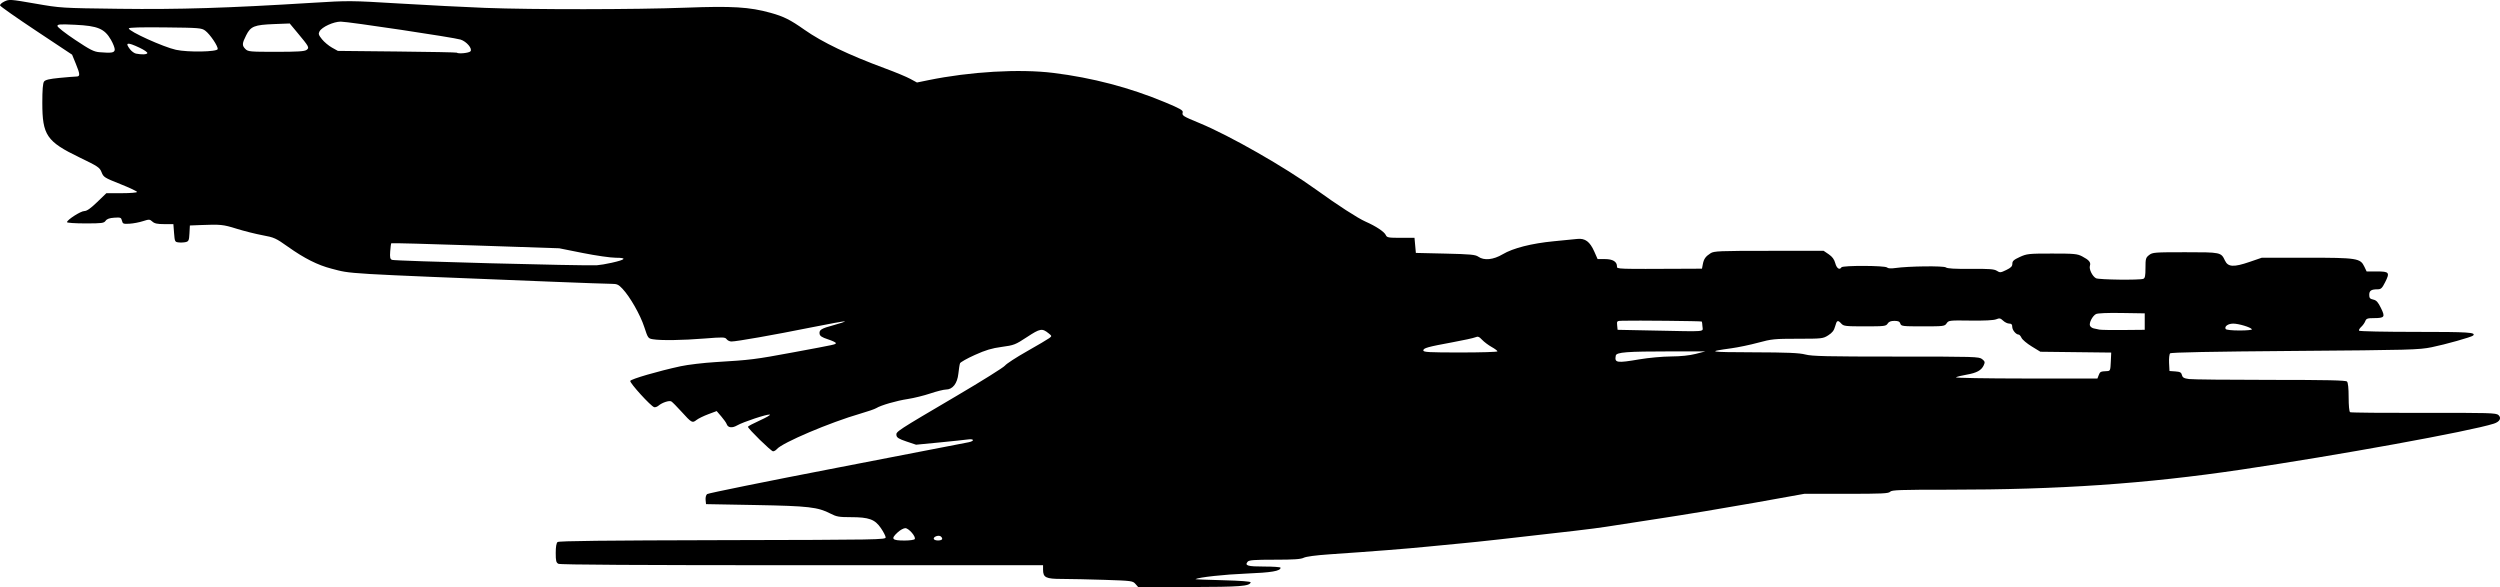 <?xml version="1.0" encoding="UTF-8" standalone="no"?>
<!-- Created with Inkscape (http://www.inkscape.org/) -->

<svg
   xmlns:dc="http://purl.org/dc/elements/1.1/"
   xmlns:cc="http://creativecommons.org/ns#"
   xmlns:rdf="http://www.w3.org/1999/02/22-rdf-syntax-ns#"
   xmlns:svg="http://www.w3.org/2000/svg"
   xmlns="http://www.w3.org/2000/svg"
   xmlns:sodipodi="http://sodipodi.sourceforge.net/DTD/sodipodi-0.dtd"
   xmlns:inkscape="http://www.inkscape.org/namespaces/inkscape"
   width="103"
   height="24.193"
   id="svg2"
   version="1.1"
   inkscape:version="0.48.5 r10040"
   sodipodi:docname="Glaive.svg">
  <defs
     id="defs4" />
  <sodipodi:namedview
     id="base"
     pagecolor="#ffffff"
     bordercolor="#666666"
     borderopacity="1.0"
     inkscape:pageopacity="0.0"
     inkscape:pageshadow="2"
     inkscape:zoom="15.839192"
     inkscape:cx="49.935973"
     inkscape:cy="13.196066"
     inkscape:document-units="px"
     inkscape:current-layer="g2996"
     showgrid="false"
     fit-margin-top="0"
     fit-margin-left="0"
     fit-margin-right="0"
     fit-margin-bottom="0"
     inkscape:window-width="1920"
     inkscape:window-height="1017"
     inkscape:window-x="-8"
     inkscape:window-y="-8"
     inkscape:window-maximized="1" />
  <g
     inkscape:label="Layer 1"
     inkscape:groupmode="layer"
     id="layer1"
     transform="translate(559.052,-706.148)">
    <g
       id="g2996"
       transform="translate(80.812,6.061)">
      <path
         style="fill:#000000;fill-opacity:1"
         d="m -593.082,724.147 c -0.111,-0.128 -0.153,-0.133 -1.269,-0.17 -0.635,-0.021 -1.423,-0.037 -1.753,-0.038 -0.674,0 -0.786,-0.055 -0.786,-0.386 l 0,-0.179 -9.93,0 c -6.737,0 -9.965,-0.019 -10.039,-0.059 -0.092,-0.049 -0.109,-0.121 -0.109,-0.446 0,-0.256 0.026,-0.408 0.076,-0.45 0.055,-0.046 1.946,-0.067 6.801,-0.078 6.488,-0.014 6.725,-0.018 6.716,-0.118 -0.004,-0.057 -0.094,-0.229 -0.198,-0.381 -0.245,-0.359 -0.491,-0.448 -1.241,-0.448 -0.477,0 -0.587,-0.019 -0.824,-0.142 -0.531,-0.275 -0.908,-0.318 -3.102,-0.358 l -2.036,-0.037 -0.017,-0.174 c -0.01,-0.099 0.017,-0.203 0.062,-0.24 0.043,-0.036 2.443,-0.523 5.334,-1.081 2.89,-0.559 5.338,-1.033 5.439,-1.054 0.257,-0.053 0.232,-0.154 -0.028,-0.116 -0.117,0.017 -0.645,0.072 -1.174,0.124 l -0.962,0.093 -0.396,-0.133 c -0.313,-0.105 -0.4,-0.159 -0.413,-0.256 -0.022,-0.152 -0.007,-0.161 2.487,-1.628 1.037,-0.61 1.931,-1.17 1.986,-1.243 0.055,-0.073 0.463,-0.339 0.907,-0.59 0.444,-0.251 0.857,-0.495 0.918,-0.542 0.11,-0.084 0.109,-0.087 -0.03,-0.199 -0.266,-0.215 -0.347,-0.2 -0.889,0.156 -0.483,0.317 -0.537,0.338 -1.04,0.405 -0.411,0.055 -0.661,0.13 -1.109,0.332 -0.318,0.143 -0.592,0.298 -0.61,0.343 -0.018,0.046 -0.048,0.238 -0.068,0.427 -0.043,0.406 -0.237,0.655 -0.511,0.655 -0.09,0 -0.378,0.072 -0.641,0.16 -0.262,0.088 -0.681,0.192 -0.93,0.23 -0.472,0.072 -1.107,0.256 -1.301,0.376 -0.062,0.039 -0.355,0.14 -0.65,0.225 -1.255,0.363 -3.228,1.201 -3.446,1.464 -0.041,0.049 -0.111,0.09 -0.156,0.09 -0.08,0 -1.035,-0.934 -1.035,-1.012 0,-0.021 0.223,-0.139 0.495,-0.262 0.272,-0.123 0.455,-0.231 0.406,-0.24 -0.116,-0.022 -1.099,0.304 -1.345,0.446 -0.207,0.12 -0.379,0.099 -0.431,-0.052 -0.018,-0.053 -0.118,-0.196 -0.223,-0.317 l -0.19,-0.221 -0.348,0.13 c -0.191,0.072 -0.41,0.179 -0.486,0.239 -0.17,0.134 -0.198,0.117 -0.621,-0.35 -0.183,-0.202 -0.368,-0.389 -0.411,-0.415 -0.086,-0.052 -0.379,0.044 -0.533,0.175 -0.052,0.044 -0.131,0.072 -0.175,0.061 -0.133,-0.032 -1.017,-1.003 -0.986,-1.083 0.03,-0.077 1.145,-0.402 2.076,-0.604 0.296,-0.064 0.945,-0.141 1.442,-0.171 1.446,-0.087 1.618,-0.108 3.196,-0.401 1.813,-0.337 1.753,-0.324 1.753,-0.384 0,-0.027 -0.146,-0.096 -0.325,-0.154 -0.244,-0.079 -0.329,-0.135 -0.342,-0.224 -0.024,-0.166 0.066,-0.221 0.599,-0.364 0.258,-0.069 0.458,-0.137 0.444,-0.151 -0.014,-0.014 -0.658,0.102 -1.431,0.258 -1.482,0.299 -3.031,0.572 -3.245,0.572 -0.07,0 -0.159,-0.043 -0.197,-0.095 -0.064,-0.087 -0.141,-0.089 -0.911,-0.028 -0.907,0.073 -1.792,0.086 -2.122,0.031 -0.201,-0.033 -0.209,-0.044 -0.36,-0.506 -0.164,-0.503 -0.587,-1.246 -0.899,-1.577 -0.164,-0.174 -0.224,-0.201 -0.453,-0.201 -0.145,0 -1.211,-0.038 -2.369,-0.084 -8.872,-0.354 -8.311,-0.321 -9.165,-0.541 -0.567,-0.146 -1.117,-0.422 -1.791,-0.901 -0.502,-0.356 -0.571,-0.388 -1.046,-0.475 -0.28,-0.052 -0.764,-0.173 -1.075,-0.27 -0.557,-0.174 -0.653,-0.183 -1.499,-0.15 l -0.424,0.017 -0.017,0.325 c -0.015,0.286 -0.033,0.329 -0.149,0.358 -0.072,0.018 -0.205,0.025 -0.294,0.015 -0.157,-0.018 -0.163,-0.031 -0.191,-0.386 l -0.028,-0.368 -0.375,0 c -0.286,0 -0.403,-0.025 -0.491,-0.105 -0.109,-0.098 -0.133,-0.099 -0.388,-0.017 -0.15,0.049 -0.398,0.096 -0.551,0.105 -0.257,0.015 -0.282,0.006 -0.314,-0.125 -0.032,-0.13 -0.057,-0.14 -0.315,-0.123 -0.198,0.013 -0.303,0.05 -0.358,0.127 -0.07,0.099 -0.151,0.109 -0.834,0.109 -0.416,0 -0.757,-0.023 -0.757,-0.051 0,-0.095 0.565,-0.458 0.713,-0.458 0.104,0 0.258,-0.107 0.528,-0.368 l 0.381,-0.368 0.632,0 c 0.347,0 0.632,-0.023 0.632,-0.051 0,-0.028 -0.31,-0.174 -0.689,-0.325 -0.654,-0.26 -0.693,-0.284 -0.772,-0.486 -0.078,-0.198 -0.141,-0.24 -0.909,-0.611 -1.355,-0.654 -1.533,-0.915 -1.533,-2.251 0,-0.534 0.022,-0.809 0.071,-0.875 0.053,-0.071 0.215,-0.11 0.636,-0.151 0.311,-0.03 0.623,-0.055 0.693,-0.056 0.165,-0.002 0.161,-0.086 -0.023,-0.535 l -0.15,-0.366 -1.474,-0.979 c -0.811,-0.538 -1.483,-1.01 -1.494,-1.048 -0.011,-0.038 0.07,-0.113 0.182,-0.166 0.196,-0.093 0.236,-0.09 1.263,0.088 1.056,0.184 1.07,0.185 3.464,0.215 2.467,0.031 4.469,-0.031 7.954,-0.247 1.503,-0.093 1.577,-0.092 3.592,0.029 1.131,0.068 2.717,0.149 3.523,0.18 1.974,0.075 6.176,0.071 8.27,-0.008 1.924,-0.072 2.625,-0.03 3.498,0.212 0.54,0.15 0.809,0.284 1.396,0.698 0.73,0.514 1.823,1.038 3.323,1.592 0.418,0.154 0.884,0.348 1.036,0.431 l 0.276,0.15 0.463,-0.095 c 1.723,-0.354 3.76,-0.473 5.158,-0.3 1.601,0.198 3.145,0.603 4.6,1.21 0.623,0.259 0.749,0.332 0.727,0.416 -0.035,0.133 -0.002,0.154 0.697,0.443 1.246,0.516 3.513,1.81 4.805,2.743 0.876,0.633 1.71,1.173 2.033,1.315 0.43,0.19 0.772,0.417 0.833,0.554 0.045,0.102 0.105,0.113 0.616,0.113 l 0.566,0 0.028,0.311 0.028,0.311 1.216,0.028 c 1.037,0.024 1.237,0.043 1.356,0.127 0.238,0.168 0.619,0.13 1.006,-0.1 0.425,-0.253 1.19,-0.448 2.107,-0.536 0.389,-0.037 0.822,-0.08 0.962,-0.095 0.329,-0.035 0.522,0.108 0.707,0.526 l 0.134,0.304 0.305,0 c 0.32,0 0.493,0.105 0.493,0.301 0,0.113 -0.064,0.111 2.868,0.097 l 0.634,-0.003 0.035,-0.184 c 0.041,-0.218 0.114,-0.321 0.322,-0.453 0.139,-0.089 0.364,-0.098 2.405,-0.098 l 2.251,0 0.209,0.142 c 0.148,0.101 0.227,0.208 0.27,0.368 0.058,0.215 0.177,0.294 0.254,0.169 0.05,-0.081 1.797,-0.075 1.878,0.007 0.04,0.04 0.161,0.049 0.337,0.023 0.543,-0.078 2.004,-0.096 2.089,-0.025 0.056,0.046 0.371,0.065 1.023,0.059 0.767,-0.006 0.968,0.009 1.077,0.081 0.124,0.081 0.154,0.079 0.386,-0.034 0.195,-0.094 0.251,-0.152 0.251,-0.259 0,-0.111 0.059,-0.164 0.307,-0.278 0.291,-0.133 0.361,-0.141 1.327,-0.141 0.921,0 1.042,0.011 1.244,0.117 0.284,0.148 0.364,0.245 0.318,0.387 -0.044,0.137 0.1,0.433 0.25,0.513 0.116,0.062 1.797,0.083 1.95,0.024 0.07,-0.027 0.089,-0.123 0.089,-0.448 0,-0.38 0.012,-0.424 0.149,-0.531 0.141,-0.111 0.219,-0.117 1.488,-0.117 1.469,0 1.477,0.001 1.638,0.345 0.125,0.266 0.36,0.279 1.014,0.054 l 0.504,-0.173 1.844,0 c 2.088,0 2.215,0.02 2.382,0.372 l 0.092,0.194 0.423,0 c 0.51,0 0.542,0.043 0.338,0.447 -0.125,0.247 -0.17,0.289 -0.31,0.289 -0.261,0 -0.343,0.055 -0.343,0.228 0,0.13 0.03,0.166 0.165,0.195 0.13,0.029 0.197,0.103 0.318,0.35 0.182,0.372 0.153,0.412 -0.301,0.414 -0.257,7.3e-4 -0.305,0.019 -0.347,0.128 -0.027,0.07 -0.102,0.175 -0.167,0.234 -0.065,0.059 -0.105,0.129 -0.088,0.156 0.017,0.027 1.071,0.049 2.343,0.049 2.183,0 2.488,0.02 2.355,0.152 -0.062,0.062 -1.149,0.368 -1.705,0.48 -0.531,0.107 -0.872,0.116 -5.641,0.153 -3.459,0.027 -5.095,0.059 -5.136,0.1 -0.033,0.033 -0.052,0.209 -0.043,0.394 l 0.017,0.333 0.24,0.017 c 0.197,0.014 0.246,0.041 0.273,0.148 0.026,0.106 0.083,0.138 0.291,0.166 0.142,0.019 1.649,0.035 3.35,0.035 2.329,0 3.108,0.017 3.159,0.068 0.044,0.044 0.068,0.272 0.068,0.647 0,0.339 0.024,0.594 0.059,0.616 0.032,0.02 1.397,0.033 3.033,0.029 2.701,-0.007 2.984,0.002 3.079,0.087 0.138,0.125 0.057,0.277 -0.189,0.356 -0.976,0.313 -6.419,1.303 -10.422,1.896 -3.932,0.582 -7.476,0.825 -12.054,0.825 -1.999,0 -2.336,0.012 -2.397,0.085 -0.06,0.072 -0.332,0.085 -1.803,0.085 l -1.732,0 -2.064,0.37 c -1.135,0.203 -2.904,0.497 -3.931,0.652 -1.027,0.155 -2.006,0.306 -2.178,0.336 -0.171,0.029 -0.756,0.105 -1.301,0.168 -2.752,0.317 -3.99,0.454 -4.581,0.508 -0.358,0.033 -1.019,0.097 -1.471,0.142 -0.812,0.082 -2.295,0.199 -4.041,0.317 -0.555,0.038 -0.962,0.092 -1.058,0.141 -0.118,0.061 -0.408,0.08 -1.198,0.08 -0.843,0 -1.055,0.016 -1.111,0.082 -0.134,0.162 -0.002,0.2 0.68,0.2 0.371,0 0.675,0.021 0.675,0.048 0,0.137 -0.368,0.2 -1.414,0.242 -0.898,0.036 -1.951,0.151 -2.093,0.229 -0.015,0.009 0.493,0.029 1.131,0.045 0.731,0.019 1.154,0.051 1.144,0.087 -0.042,0.16 -0.421,0.189 -2.506,0.194 l -2.125,0.004 -0.115,-0.132 z m -9.095,-1.85 c 0.059,-0.096 -0.246,-0.45 -0.388,-0.45 -0.069,0 -0.208,0.075 -0.308,0.167 -0.303,0.276 -0.249,0.343 0.276,0.343 0.211,0 0.4,-0.027 0.42,-0.059 z m 1.126,0.009 c 0.017,-0.028 -0.006,-0.08 -0.05,-0.117 -0.093,-0.077 -0.341,0.021 -0.284,0.113 0.042,0.068 0.292,0.07 0.334,0.003 z m 47.655,-6.765 c 0.054,-0.142 0.076,-0.152 0.339,-0.164 0.134,-0.006 0.142,-0.025 0.158,-0.385 l 0.017,-0.379 -1.459,-0.017 -1.459,-0.017 -0.358,-0.219 c -0.197,-0.12 -0.385,-0.279 -0.419,-0.353 -0.034,-0.074 -0.087,-0.135 -0.119,-0.135 -0.109,0 -0.264,-0.188 -0.264,-0.32 0,-0.099 -0.032,-0.133 -0.124,-0.133 -0.068,0 -0.182,-0.054 -0.252,-0.121 -0.111,-0.104 -0.15,-0.112 -0.286,-0.056 -0.101,0.041 -0.483,0.061 -1.058,0.053 -0.871,-0.012 -0.902,-0.008 -0.983,0.113 -0.08,0.12 -0.118,0.125 -0.977,0.125 -0.845,0 -0.896,-0.007 -0.93,-0.113 -0.027,-0.086 -0.086,-0.113 -0.245,-0.113 -0.148,0 -0.23,0.033 -0.279,0.113 -0.066,0.105 -0.132,0.113 -0.938,0.113 -0.796,0 -0.876,-0.009 -0.97,-0.113 -0.146,-0.161 -0.186,-0.143 -0.255,0.114 -0.046,0.17 -0.117,0.262 -0.284,0.368 -0.216,0.136 -0.253,0.141 -1.256,0.141 -0.96,5.8e-4 -1.076,0.012 -1.63,0.162 -0.328,0.089 -0.825,0.193 -1.103,0.231 -1.039,0.143 -0.947,0.16 0.882,0.166 1.438,0.004 1.912,0.025 2.166,0.091 0.272,0.071 0.887,0.085 3.739,0.085 3.258,0 3.419,0.004 3.544,0.106 0.115,0.093 0.123,0.125 0.065,0.252 -0.095,0.208 -0.288,0.315 -0.7,0.386 -0.199,0.034 -0.399,0.084 -0.446,0.11 -0.047,0.027 1.231,0.049 2.872,0.05 l 2.957,0.002 0.054,-0.141 z m -18.919,-0.65 c 0.367,-0.063 0.943,-0.115 1.292,-0.118 0.41,-0.003 0.769,-0.04 1.027,-0.107 l 0.396,-0.102 -1.442,5.7e-4 c -1.802,6.7e-4 -2.226,0.033 -2.252,0.174 -0.057,0.3 0.034,0.314 0.98,0.152 z m -5.854,-0.329 c 0,-0.025 -0.108,-0.107 -0.24,-0.18 -0.132,-0.074 -0.308,-0.206 -0.391,-0.294 -0.127,-0.134 -0.172,-0.151 -0.283,-0.104 -0.072,0.031 -0.488,0.122 -0.924,0.202 -1.045,0.193 -1.216,0.241 -1.216,0.34 0,0.07 0.225,0.083 1.527,0.083 0.84,0 1.527,-0.021 1.527,-0.046 z m 8.447,-1.018 c -0.004,-0.103 -0.019,-0.198 -0.031,-0.21 -0.021,-0.021 -2.706,-0.048 -3.258,-0.033 -0.24,0.007 -0.244,0.01 -0.226,0.19 l 0.018,0.184 1.527,0.031 c 2.187,0.044 1.981,0.061 1.971,-0.162 z m 18.221,-0.208 0,-0.339 -0.949,-0.015 c -0.587,-0.01 -0.991,0.008 -1.06,0.044 -0.143,0.077 -0.291,0.362 -0.247,0.477 0.019,0.049 0.089,0.1 0.155,0.114 0.067,0.014 0.172,0.037 0.234,0.05 0.062,0.013 0.508,0.021 0.99,0.016 l 0.877,-0.008 z m 4.415,0.316 c -0.052,-0.084 -0.544,-0.232 -0.77,-0.232 -0.213,0 -0.375,0.117 -0.309,0.224 0.021,0.034 0.262,0.059 0.574,0.059 0.307,0 0.524,-0.022 0.506,-0.051 z m -67.564,-2.742 c 0.572,-0.128 0.629,-0.204 0.154,-0.204 -0.208,0 -0.818,-0.088 -1.355,-0.195 l -0.976,-0.195 -3.447,-0.115 c -1.896,-0.063 -3.457,-0.105 -3.469,-0.092 -0.013,0.013 -0.033,0.162 -0.045,0.333 -0.018,0.253 -0.004,0.318 0.076,0.352 0.112,0.048 7.838,0.251 8.44,0.222 0.109,-0.006 0.388,-0.052 0.621,-0.105 z m -19.144,-8.632 c 0.019,-0.032 -0.125,-0.133 -0.322,-0.226 -0.508,-0.24 -0.615,-0.22 -0.384,0.074 0.063,0.08 0.171,0.156 0.24,0.17 0.241,0.046 0.431,0.039 0.466,-0.017 z m -1.343,-0.141 c 0.008,-0.062 -0.062,-0.247 -0.156,-0.41 -0.264,-0.458 -0.542,-0.575 -1.472,-0.619 -0.629,-0.03 -0.733,-0.023 -0.733,0.05 0,0.047 0.328,0.304 0.73,0.571 0.616,0.411 0.773,0.49 1.004,0.509 0.497,0.041 0.612,0.023 0.628,-0.101 z m 14.657,0.063 c 0.089,-0.107 -0.16,-0.402 -0.407,-0.482 -0.26,-0.085 -4.632,-0.74 -4.937,-0.74 -0.297,0 -0.779,0.221 -0.876,0.402 -0.054,0.1 -0.038,0.151 0.102,0.325 0.091,0.113 0.276,0.268 0.41,0.343 l 0.244,0.136 2.437,0.025 c 1.341,0.013 2.448,0.035 2.461,0.048 0.06,0.059 0.507,0.015 0.565,-0.056 z m -10.416,-0.091 c 0.021,-0.115 -0.316,-0.613 -0.513,-0.759 -0.151,-0.111 -0.243,-0.119 -1.654,-0.134 -1.002,-0.011 -1.495,0.002 -1.495,0.042 0,0.121 1.424,0.767 1.944,0.881 0.489,0.108 1.697,0.087 1.719,-0.029 z m 3.662,0.035 c 0.127,-0.093 0.109,-0.126 -0.384,-0.718 l -0.31,-0.372 -0.643,0.025 c -0.816,0.032 -0.963,0.091 -1.149,0.458 -0.174,0.344 -0.179,0.424 -0.031,0.572 0.106,0.106 0.189,0.113 1.262,0.113 0.887,0 1.173,-0.018 1.255,-0.078 z"
         id="path3004"
         inkscape:connector-curvature="0"
         sodipodi:nodetypes="cscscssscscsssscscscssccsscsccsccssscscssssccscsccssccsscsssccscsscssssssssccccsccscsscscscsssscsssssscccscsccsssssssssccssssssscscccscsscscssccccscscssccsccscscscsscscscsccsssscscccsscssssccccssscscsscsccsscsscscscssscsssccccssscccsccccscccccsssccscssscscccccsccscsscsccccsscccccscscsssscccccscccscccsccccscscssccscscssssccsssssssscssscccsccscsssscscssssc" />
    </g>
  </g>
</svg>
